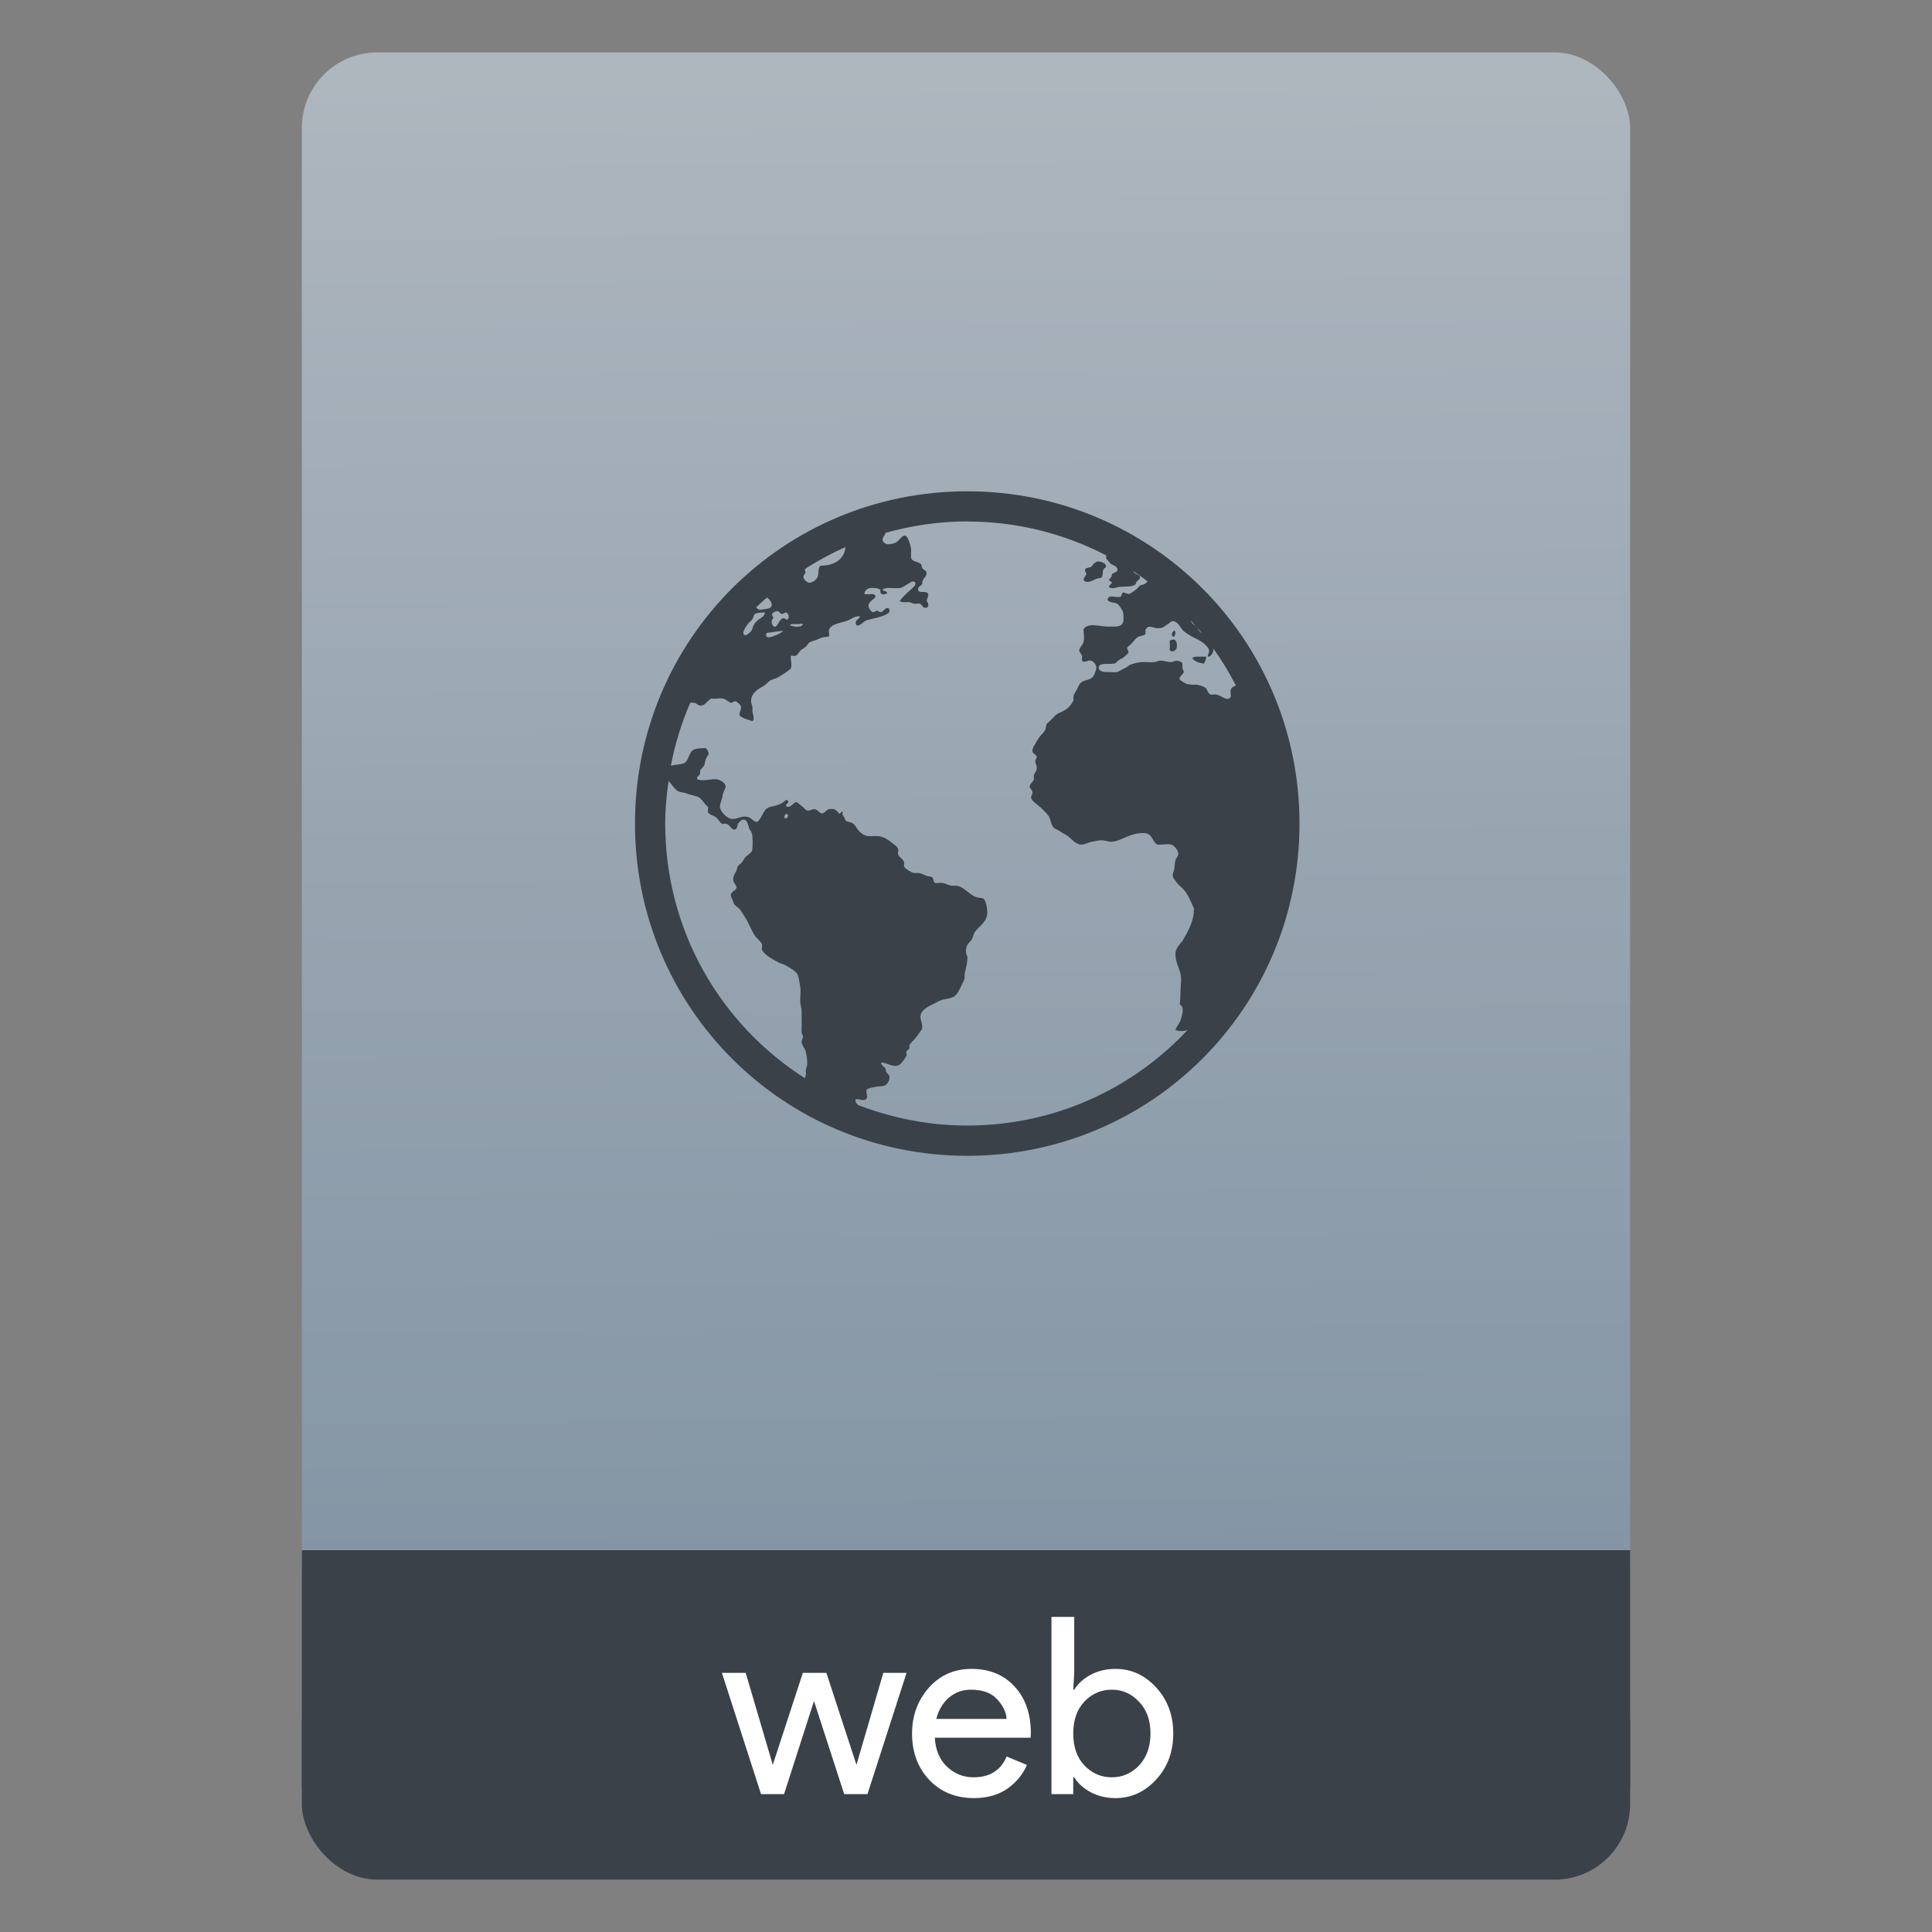 <?xml version="1.0" encoding="UTF-8" standalone="no"?>
<svg
   xmlns:osb="http://www.openswatchbook.org/uri/2009/osb"
   xmlns:dc="http://purl.org/dc/elements/1.1/"
   xmlns:cc="http://creativecommons.org/ns#"
   xmlns:rdf="http://www.w3.org/1999/02/22-rdf-syntax-ns#"
   xmlns:svg="http://www.w3.org/2000/svg"
   xmlns="http://www.w3.org/2000/svg"
   xmlns:xlink="http://www.w3.org/1999/xlink"
   xmlns:sodipodi="http://sodipodi.sourceforge.net/DTD/sodipodi-0.dtd"
   xmlns:inkscape="http://www.inkscape.org/namespaces/inkscape"
   width="64"
   viewBox="0 0 64 64"
   height="64"
   id="svg2"
   version="1.1"
   inkscape:version="0.91 r13725"
   sodipodi:docname="application-vnd.oasis.opendocument.web-template.svg"
   inkscape:export-filename="E:\Usuarios\David\Desktop\android.png"
   inkscape:export-xdpi="90"
   inkscape:export-ydpi="90">
  <rect x="0" y="0" width="64" height="64" fill="#808080" stroke="none"/>
  <defs
     id="defs12">
    <linearGradient
       osb:paint="gradient"
       id="linearGradient4207">
      <stop
         id="stop3371"
         offset="0"
         style="stop-color:#3498db;stop-opacity:1;" />
      <stop
         id="stop3373"
         offset="1"
         style="stop-color:#3498db;stop-opacity:0;" />
    </linearGradient>
    <linearGradient
       inkscape:collect="always"
       xlink:href="#linearGradient4531"
       id="linearGradient4182"
       x1="-74.929"
       y1="52.199"
       x2="-75.26"
       y2="2.356"
       gradientUnits="userSpaceOnUse"
       gradientTransform="matrix(1.075,0,0,1.029,56.689,-0.015)" />
    <linearGradient
       inkscape:collect="always"
       id="linearGradient4531">
      <stop
         style="stop-color:#8294a4;stop-opacity:1"
         offset="0"
         id="stop4533" />
      <stop
         style="stop-color:#aeb6be;stop-opacity:1"
         offset="1"
         id="stop4535" />
    </linearGradient>
  </defs>
  <sodipodi:namedview
     pagecolor="#747474"
     bordercolor="#666666"
     borderopacity="1"
     objecttolerance="10"
     gridtolerance="10"
     guidetolerance="10"
     inkscape:pageopacity="1"
     inkscape:pageshadow="2"
     inkscape:window-width="1366"
     inkscape:window-height="642"
     id="namedview10"
     showgrid="false"
     inkscape:zoom="3.7276099"
     inkscape:cx="-8.3486429"
     inkscape:cy="30.361978"
     inkscape:window-x="0"
     inkscape:window-y="33"
     inkscape:window-maximized="1"
     inkscape:current-layer="g4176"
     inkscape:snap-bbox="true"
     inkscape:bbox-nodes="true"
     inkscape:object-nodes="true"
     borderlayer="false"
     showguides="false"
     inkscape:snap-nodes="true"
     inkscape:object-paths="false"
     inkscape:showpageshadow="false"
     showborder="true">
    <inkscape:grid
       type="xygrid"
       id="grid4160"
       visible="true" />
    <sodipodi:guide
       position="28.889,63.405"
       orientation="0,35.2"
       id="guide6108" />
    <sodipodi:guide
       position="54,55.68"
       orientation="51.2,0"
       id="guide6112" />
    <sodipodi:guide
       position="58.528,62"
       orientation="0,1"
       id="guide6114"
       inkscape:label=""
       inkscape:color="rgb(0,0,255)" />
    <sodipodi:guide
       position="10,4"
       orientation="-56,0"
       id="guide6116" />
    <sodipodi:guide
       position="11,4"
       orientation="-2.8421709e-014,0"
       id="guide6118" />
    <sodipodi:guide
       position="12,62"
       orientation="0,35.2"
       id="guide6120" />
    <sodipodi:guide
       position="52,2"
       orientation="0,-40"
       id="guide6126" />
    <sodipodi:guide
       position="12,62"
       orientation="0,35.2"
       id="guide6138" />
    <sodipodi:guide
       position="55,3"
       orientation="0,-40"
       id="guide6156" />
    <sodipodi:guide
       position="53,4.397"
       orientation="-56,0"
       id="guide6158" />
    <sodipodi:guide
       position="21,48"
       orientation="0,22"
       id="guide4238" />
    <sodipodi:guide
       position="43,48"
       orientation="22,0"
       id="guide4240" />
    <sodipodi:guide
       position="-10.328,25.888"
       orientation="0,-22"
       id="guide4242" />
    <sodipodi:guide
       position="21,26"
       orientation="-22,0"
       id="guide4244" />
  </sodipodi:namedview>
  <g
     id="g4186"
     transform="translate(56.392,-0.177)">
    <g
       id="g4186-3"
       transform="translate(-46.755,0.403)">
      <g
         transform="translate(-400.925,-509.181)"
         id="layer1-38"
         inkscape:label="Capa 1"
         inkscape:transform-center-x="5.4653607"
         inkscape:transform-center-y="-9.4924686">
        <g
           inkscape:transform-center-y="-9.4924686"
           inkscape:transform-center-x="5.4653607"
           inkscape:label="Capa 1"
           id="layer1"
           transform="translate(-47.017,-3.174)">
          <g
             id="layer1-3"
             inkscape:label="Capa 1"
             transform="translate(0.42,0.035)">
            <g
               inkscape:label="Capa 1"
               id="layer1-7"
               transform="translate(-37.074,0.97)">
              <g
                 id="g4231-5"
                 transform="matrix(1.526,0,0,1.526,376.317,-1040.126)" />
            </g>
          </g>
        </g>
      </g>
    </g>
    <g
       id="g4176"
       transform="translate(0,0.266)">
      <rect
         style="opacity:1;fill:#3a4148;fill-opacity:1;stroke:none;stroke-width:0.185;stroke-linecap:round;stroke-linejoin:round;stroke-miterlimit:4;stroke-dasharray:none;stroke-dashoffset:0;stroke-opacity:1"
         id="rect4162"
         width="44"
         height="7.699"
         x="-46.392"
         y="54.477"
         ry="2.5" />
      <rect
         style="opacity:1;fill:url(#linearGradient4182);fill-opacity:1.0;stroke:none;stroke-width:0.3;stroke-linecap:round;stroke-linejoin:round;stroke-miterlimit:4;stroke-dasharray:none;stroke-dashoffset:0;stroke-opacity:1"
         id="rect4174"
         width="44"
         height="52.832"
         x="-46.392"
         y="1.646"
         ry="2.5" />
      <rect
         style="opacity:1;fill:#3a4148;fill-opacity:1;stroke:none;stroke-width:0.185;stroke-linecap:round;stroke-linejoin:round;stroke-miterlimit:4;stroke-dasharray:none;stroke-dashoffset:0;stroke-opacity:1"
         id="rect4184"
         width="44"
         height="7.912"
         x="-46.392"
         y="51.264"
         ry="0" />
      <g
         transform="matrix(0.82,0,0,0.82,-5.589,9.922)"
         id="text4161"
         style="font-style:normal;font-weight:normal;font-size:9.37px;line-height:125%;font-family:sans-serif;letter-spacing:0px;word-spacing:0px;fill:#ffffff;fill-opacity:1;stroke:none;stroke-width:1px;stroke-linecap:butt;stroke-linejoin:miter;stroke-opacity:1">
        <g
           id="text4269"
           style="font-style:normal;font-weight:normal;font-size:13.75px;line-height:125%;font-family:sans-serif;letter-spacing:0px;word-spacing:0px;fill:#ffffff;fill-opacity:1;stroke:none;stroke-width:1px;stroke-linecap:butt;stroke-linejoin:miter;stroke-opacity:1">
          <path
             inkscape:connector-curvature="0"
             id="path4175"
             style="font-style:normal;font-variant:normal;font-weight:normal;font-stretch:normal;font-size:10px;font-family:'Product Sans';-inkscape-font-specification:'Product Sans';fill:#ffffff;fill-opacity:1"
             d="m -26.911,60.271 -0.94,0 -1.22,-3.76 -1.21,3.76 -0.93,0 -1.58,-4.9 0.96,0 1.09,3.7 0.01,0 1.21,-3.7 0.95,0 1.21,3.7 0.01,0 1.08,-3.7 0.94,0 -1.58,4.9 z" />
          <path
             inkscape:connector-curvature="0"
             id="path4177"
             style="font-style:normal;font-variant:normal;font-weight:normal;font-stretch:normal;font-size:10px;font-family:'Product Sans';-inkscape-font-specification:'Product Sans';fill:#ffffff;fill-opacity:1"
             d="m -22.61,60.431 q -1.11,0 -1.81,-0.74 -0.69,-0.74 -0.69,-1.87 0,-1.07 0.67,-1.84 0.68,-0.77 1.73,-0.77 1.09,0 1.74,0.71 0.66,0.71 0.66,1.9 l -0.01,0.17 -3.87,0 q 0.04,0.74 0.49,1.17 0.46,0.43 1.07,0.43 0.99,0 1.34,-0.84 l 0.82,0.34 q -0.24,0.57 -0.79,0.96 -0.55,0.38 -1.35,0.38 z m 1.32,-3.2 q -0.03,-0.42 -0.39,-0.8 -0.35,-0.38 -1.05,-0.38 -0.51,0 -0.89,0.32 -0.37,0.32 -0.51,0.86 l 2.84,0 z" />
          <path
             inkscape:connector-curvature="0"
             id="path4179"
             style="font-style:normal;font-variant:normal;font-weight:normal;font-stretch:normal;font-size:10px;font-family:'Product Sans';-inkscape-font-specification:'Product Sans';fill:#ffffff;fill-opacity:1"
             d="m -16.888,60.431 q -0.56,0 -1.01,-0.24 -0.44,-0.24 -0.66,-0.6 l -0.04,0 0,0.68 -0.88,0 0,-7.16 0.92,0 0,2.26 -0.04,0.68 0.04,0 q 0.22,-0.36 0.66,-0.6 0.45,-0.24 1.01,-0.24 0.95,0 1.64,0.75 0.69,0.75 0.69,1.86 0,1.11 -0.69,1.86 -0.69,0.75 -1.64,0.75 z m -0.15,-0.84 q 0.64,0 1.1,-0.48 0.46,-0.49 0.46,-1.29 0,-0.8 -0.46,-1.28 -0.46,-0.49 -1.1,-0.49 -0.65,0 -1.11,0.48 -0.45,0.48 -0.45,1.29 0,0.81 0.45,1.29 0.46,0.48 1.11,0.48 z" />
        </g>
      </g>
      <g
         transform="translate(-498.272,-512.477)"
         id="layer1-5"
         inkscape:label="Capa 1"
         inkscape:transform-center-x="5.4653607"
         inkscape:transform-center-y="-9.4924686"
         style="fill:#3a4148;fill-opacity:1">
        <g
           transform="translate(0.42,0.035)"
           inkscape:label="Capa 1"
           id="layer1-3-6"
           style="fill:#3a4148;fill-opacity:1">
          <g
             id="g8884"
             transform="matrix(0.846,0,0,0.846,400.08,513.31)"
             style="fill:#3a4148;fill-opacity:1">
            <path
               id="path26"
               d="m 86.786,18.106 c -7.207,0 -13.01,5.802 -13.01,13.01 0,7.207 5.802,13.01 13.01,13.01 7.207,0 13.01,-5.802 13.01,-13.01 0,-7.207 -5.802,-13.01 -13.01,-13.01 z m 0,1.183 c 1.965,0 3.81,0.482 5.438,1.324 0.005,0.047 0.004,0.082 0,0.134 0.069,0.031 0.108,0.158 0.224,0.222 0.043,0.024 0.071,0.034 0.111,0.055 0.069,0.038 0.125,0.1 0.111,0.166 -0.019,0.097 -0.156,0.093 -0.222,0.164 0.009,0.137 -0.075,0.132 -0.111,0.224 0.021,0.059 0.101,0.04 0.111,0.111 -0.012,0.076 -0.139,0.086 -0.111,0.164 0.128,0.099 0.267,0.017 0.388,0 0.265,-0.033 0.5,0.017 0.663,-0.111 -0.021,-0.125 0.181,-0.164 0.166,-0.277 -0.012,-0.085 -0.158,-0.105 -0.222,-0.164 -0.014,-0.013 -0.033,-0.047 -0.049,-0.072 0.195,0.128 0.381,0.267 0.568,0.407 -0.046,0.037 -0.084,0.085 -0.132,0.106 -0.05,0.021 -0.121,0.027 -0.166,0.055 -0.066,0.045 -0.091,0.114 -0.166,0.164 -0.054,0.038 -0.22,0.166 -0.277,0.166 -0.069,0 -0.172,-0.07 -0.222,-0.053 -0.071,0.021 -0.03,0.136 -0.111,0.164 -0.156,0.057 -0.445,-0.123 -0.499,0.111 0.066,0.135 0.27,0.093 0.388,0.166 0.073,0.047 0.203,0.252 0.222,0.333 0.019,0.066 0.028,0.317 0,0.388 -0.073,0.189 -0.281,0.171 -0.499,0.166 -0.059,0 -0.112,0.005 -0.166,0 -0.367,-0.024 -0.719,-0.152 -0.885,0.111 0.012,0.201 0.045,0.324 0,0.499 -0.033,0.128 -0.173,0.221 -0.166,0.333 0.002,0.057 0.097,0.144 0.111,0.222 0.009,0.043 -0.019,0.128 0,0.166 0.061,0.116 0.224,-0.019 0.333,0 0.104,0.017 0.224,0.161 0.224,0.277 0,0.083 -0.061,0.252 -0.113,0.333 -0.104,0.156 -0.295,0.137 -0.444,0.222 -0.123,0.071 -0.148,0.212 -0.222,0.335 -0.078,0.132 -0.142,0.199 -0.111,0.388 -0.106,0.21 -0.226,0.342 -0.446,0.444 -0.064,0.028 -0.163,0.068 -0.222,0.111 -0.047,0.033 -0.1,0.091 -0.166,0.166 -0.083,0.092 -0.177,0.151 -0.222,0.222 -0.033,0.054 -0.02,0.148 -0.055,0.222 -0.052,0.099 -0.156,0.178 -0.222,0.277 -0.031,0.047 -0.078,0.105 -0.111,0.166 -0.076,0.137 -0.181,0.267 -0.166,0.388 0.012,0.116 0.159,0.12 0.166,0.222 0.007,0.057 -0.058,0.103 -0.055,0.164 0.002,0.09 0.048,0.153 0.055,0.224 0.017,0.175 -0.078,0.212 -0.111,0.333 -0.017,0.057 0.014,0.121 0,0.166 -0.028,0.087 -0.164,0.171 -0.166,0.275 -0.002,0.073 0.104,0.12 0.111,0.224 0.005,0.071 -0.067,0.156 -0.053,0.222 0.026,0.128 0.289,0.289 0.388,0.388 0.135,0.135 0.274,0.246 0.333,0.388 0.05,0.121 0.074,0.298 0.166,0.388 0.069,0.066 0.19,0.095 0.277,0.164 0.083,0.064 0.187,0.098 0.275,0.166 0.144,0.114 0.325,0.349 0.554,0.333 0.121,-0.009 0.253,-0.087 0.388,-0.111 0.14,-0.024 0.302,-0.067 0.444,-0.053 0.109,0.012 0.221,0.06 0.335,0.053 0.118,-0.007 0.253,-0.052 0.388,-0.111 0.234,-0.102 0.6,-0.271 0.94,-0.222 0.26,0.038 0.264,0.328 0.446,0.444 0.208,0.019 0.387,-0.04 0.552,0 0.125,0.031 0.265,0.236 0.277,0.335 0.012,0.102 -0.097,0.211 -0.111,0.275 -0.033,0.137 -0.032,0.301 -0.055,0.388 -0.019,0.069 -0.056,0.153 -0.053,0.222 0,0.061 0.102,0.197 0.166,0.277 0.078,0.099 0.18,0.168 0.275,0.277 0.173,0.199 0.267,0.458 0.388,0.721 0.031,0.066 -0.028,0.084 0,0.166 -0.052,0.397 -0.183,0.669 -0.444,1.109 -0.123,0.142 -0.28,0.322 -0.277,0.499 -0.009,0.426 0.241,0.64 0.222,1.051 -0.043,0.553 -0.011,0.647 -0.053,0.942 0.187,0.095 0.108,0.356 0.053,0.552 -0.08,0.234 -0.177,0.29 -0.222,0.446 0.146,0.063 0.307,0.048 0.471,0.007 -2.155,2.297 -5.213,3.735 -8.625,3.735 -1.452,0 -2.836,-0.272 -4.119,-0.746 -0.047,-0.019 -0.099,-0.029 -0.146,-0.055 -0.073,-0.043 -0.12,-0.132 -0.111,-0.222 0.123,-0.052 0.356,0.117 0.446,-0.055 0.045,-0.083 -0.059,-0.25 0,-0.333 0.043,-0.057 0.301,-0.097 0.388,-0.111 0.125,-0.021 0.262,-0.01 0.333,-0.055 0.078,-0.05 0.181,-0.186 0.166,-0.333 -0.007,-0.069 -0.056,-0.105 -0.111,-0.166 -0.045,-0.052 -0.025,-0.117 -0.055,-0.164 -0.057,-0.083 -0.143,-0.101 -0.166,-0.222 0.17,-0.033 0.419,0.179 0.665,0.111 0.116,-0.033 0.278,-0.279 0.333,-0.388 0.017,-0.033 -0.019,-0.126 0,-0.166 0.021,-0.045 0.106,-0.087 0.113,-0.111 0.017,-0.064 -0.014,-0.071 0,-0.111 0.043,-0.121 0.151,-0.19 0.222,-0.277 0.054,-0.066 0.117,-0.153 0.166,-0.222 0.057,-0.073 0.073,-0.102 0.111,-0.166 0.035,-0.215 -0.107,-0.363 -0.055,-0.552 0.057,-0.213 0.349,-0.349 0.554,-0.446 0.071,-0.033 0.163,-0.09 0.222,-0.111 0.142,-0.05 0.311,-0.064 0.444,-0.111 0.222,-0.08 0.279,-0.296 0.388,-0.499 0.052,-0.095 0.104,-0.209 0.113,-0.277 0.009,-0.061 -0.012,-0.093 0,-0.164 0.012,-0.071 0.034,-0.146 0.053,-0.224 0.026,-0.102 0.055,-0.272 0.055,-0.386 0,-0.095 -0.053,-0.139 -0.055,-0.224 -0.017,-0.307 0.108,-0.331 0.222,-0.499 0.057,-0.083 0.071,-0.216 0.111,-0.275 0.192,-0.284 0.523,-0.404 0.499,-0.834 -0.009,-0.142 -0.06,-0.454 -0.164,-0.499 -0.059,-0.026 -0.19,-0.02 -0.277,-0.053 -0.279,-0.104 -0.485,-0.422 -0.776,-0.446 -0.061,-0.002 -0.098,0.002 -0.166,0 -0.114,-0.002 -0.258,-0.097 -0.386,-0.111 -0.08,-0.009 -0.23,0.024 -0.277,0 -0.073,-0.035 -0.052,-0.182 -0.111,-0.222 -0.047,-0.033 -0.151,-0.029 -0.224,-0.055 -0.116,-0.045 -0.198,-0.101 -0.333,-0.111 -0.043,-0.002 -0.119,0.007 -0.166,0 -0.073,-0.012 -0.153,-0.068 -0.222,-0.111 -0.085,-0.052 -0.131,-0.091 -0.166,-0.164 0.078,-0.255 -0.17,-0.297 -0.222,-0.446 -0.024,-0.069 0.024,-0.16 0,-0.222 -0.031,-0.087 -0.125,-0.148 -0.222,-0.222 -0.17,-0.132 -0.311,-0.246 -0.554,-0.277 -0.109,-0.012 -0.258,0.009 -0.388,0 -0.137,-0.009 -0.284,-0.104 -0.388,-0.222 -0.099,-0.116 -0.134,-0.223 -0.222,-0.277 -0.083,-0.052 -0.22,-0.056 -0.277,-0.111 -0.026,-0.024 -0.029,-0.057 -0.053,-0.111 -0.043,-0.085 -0.107,-0.12 -0.055,-0.224 -0.095,-0.047 -0.062,0.074 -0.164,0.055 -0.092,-0.13 -0.18,-0.207 -0.388,-0.166 -0.095,0.019 -0.166,0.164 -0.277,0.166 -0.092,0.002 -0.157,-0.15 -0.277,-0.166 -0.092,-0.012 -0.213,0.07 -0.277,0.055 -0.102,-0.019 -0.13,-0.105 -0.222,-0.166 -0.069,-0.045 -0.184,-0.166 -0.222,-0.164 -0.118,0.002 -0.225,0.251 -0.388,0.164 -0.08,-0.102 0.148,-0.127 0.053,-0.222 -0.071,-0.071 -0.107,0.018 -0.164,0.055 -0.066,0.045 -0.148,0.085 -0.222,0.111 -0.163,0.061 -0.26,0.045 -0.388,0.111 -0.118,0.061 -0.155,0.157 -0.224,0.277 -0.054,0.099 -0.139,0.27 -0.222,0.275 -0.099,0.007 -0.187,-0.126 -0.277,-0.164 -0.272,-0.118 -0.438,0.051 -0.663,0.053 -0.208,0.002 -0.508,-0.303 -0.499,-0.499 0.007,-0.121 0.097,-0.295 0.111,-0.444 0.012,-0.118 0.109,-0.226 0.111,-0.335 0.002,-0.144 -0.24,-0.258 -0.335,-0.275 -0.222,-0.04 -0.521,0.099 -0.774,0 -0.047,-0.08 0.082,-0.146 0.111,-0.224 0.017,-0.045 -0.017,-0.061 0,-0.111 0.028,-0.076 0.129,-0.141 0.164,-0.222 0.026,-0.061 0.029,-0.146 0.055,-0.222 0.031,-0.085 0.104,-0.16 0.111,-0.222 0.009,-0.08 -0.047,-0.172 -0.111,-0.224 -0.196,0.012 -0.332,0.003 -0.446,0.055 -0.255,0.116 -0.186,0.474 -0.444,0.554 -0.088,0.028 -0.233,0.037 -0.333,0.053 -0.043,0.008 -0.092,0.016 -0.141,0.028 0.165,-0.859 0.421,-1.684 0.76,-2.465 0.057,-1.6e-5 0.116,-0.008 0.155,0 0.09,0.017 0.146,0.104 0.224,0.111 0.218,0.017 0.264,-0.183 0.444,-0.277 0.184,0.026 0.278,-0.019 0.446,0 0.114,0.012 0.243,0.159 0.333,0.166 0.076,0.002 0.095,-0.067 0.166,-0.055 0.071,0.012 0.21,0.137 0.222,0.222 0.012,0.106 -0.086,0.217 -0.055,0.335 0.111,0.114 0.34,0.156 0.499,0.222 0.104,-0.085 0.017,-0.265 0,-0.388 -0.002,-0.054 0.007,-0.117 0,-0.166 -0.012,-0.085 -0.053,-0.148 -0.053,-0.222 0,-0.338 0.272,-0.477 0.499,-0.61 0.097,-0.057 0.192,-0.179 0.277,-0.222 0.121,-0.059 0.178,-0.054 0.277,-0.111 0.18,-0.102 0.359,-0.219 0.499,-0.335 0.064,-0.154 -0.007,-0.348 0,-0.499 0.064,-0.04 0.095,0.007 0.164,0 0.109,-0.024 0.163,-0.16 0.224,-0.222 0.035,-0.035 0.121,-0.075 0.164,-0.111 0.109,-0.085 0.127,-0.184 0.222,-0.222 0.033,-0.012 0.114,-0.041 0.166,-0.055 0.071,-0.019 0.164,-0.071 0.277,-0.111 0.073,-0.026 0.249,-0.025 0.277,-0.053 0.035,-0.035 -0.009,-0.17 0,-0.224 0.057,-0.267 0.482,-0.296 0.721,-0.386 0.166,-0.064 0.314,-0.202 0.499,-0.166 -0.035,0.128 -0.197,0.123 -0.166,0.277 0.04,0.215 0.312,-0.08 0.388,-0.111 0.144,-0.061 0.421,-0.098 0.61,-0.166 0.166,-0.059 0.433,-0.141 0.277,-0.333 -0.13,-0.009 -0.164,0.117 -0.277,0.164 -0.078,0.012 -0.098,-0.048 -0.164,-0.053 -0.064,-0.002 -0.102,0.065 -0.166,0.053 -0.064,-0.012 -0.157,-0.146 -0.166,-0.222 -0.026,-0.199 0.197,-0.241 0.277,-0.388 -0.054,-0.18 -0.292,-0.04 -0.444,-0.111 0.017,-0.106 0.096,-0.2 0.222,-0.222 0.102,-0.017 0.327,0.003 0.388,0.053 0.035,0.031 -0.001,0.117 0.053,0.166 0.061,0.054 0.144,0.012 0.224,0 0.028,-0.135 -0.19,-0.079 -0.166,-0.166 0.161,-0.104 0.469,-0.027 0.665,-0.053 0.114,-0.017 0.231,-0.112 0.333,-0.166 0.095,-0.054 0.178,-0.143 0.277,-0.053 0.028,0.097 -0.056,0.172 -0.111,0.222 -0.182,0.161 -0.357,0.312 -0.499,0.499 0.088,0.085 0.241,0.037 0.388,0.053 0.057,0.007 0.105,0.046 0.164,0.055 0.071,0.012 0.167,-0.012 0.224,0 0.099,0.024 0.122,0.166 0.222,0.166 0.161,0 0.145,-0.168 0.053,-0.277 0.028,-0.111 0.096,-0.199 0.055,-0.277 -0.073,-0.147 -0.374,0.02 -0.388,-0.166 -0.009,-0.118 0.124,-0.132 0.166,-0.222 -0.019,-0.227 0.188,-0.238 0.164,-0.444 -0.012,-0.085 -0.105,-0.086 -0.164,-0.166 -0.031,-0.043 -0.02,-0.136 -0.055,-0.166 -0.123,-0.104 -0.374,-0.076 -0.388,-0.275 -0.007,-0.118 0.017,-0.207 0,-0.335 -0.017,-0.121 -0.118,-0.475 -0.222,-0.499 -0.132,-0.028 -0.23,0.204 -0.388,0.277 -0.085,0.04 -0.245,0.072 -0.333,0.055 -0.057,-0.012 -0.159,-0.058 -0.166,-0.166 -0.012,-0.125 0.087,-0.145 0.111,-0.277 1.019,-0.284 2.089,-0.448 3.202,-0.448 z m -4.77,1.003 c -0.034,0.486 -0.468,0.738 -0.979,0.725 -0.109,0.104 -0.052,0.299 -0.111,0.444 -0.05,0.121 -0.212,0.234 -0.333,0.224 -0.088,-0.007 -0.222,-0.141 -0.222,-0.224 0,-0.102 0.141,-0.159 0.053,-0.275 0.004,-0.024 0.035,-0.049 0.06,-0.074 0.489,-0.308 0.997,-0.585 1.531,-0.82 z m 9.873,0.564 c -0.043,0.008 -0.068,0.03 -0.106,0.053 -0.09,0.054 -0.098,0.14 -0.166,0.166 -0.097,0.035 -0.208,0.023 -0.222,0.111 -0.012,0.073 0.058,0.098 0.055,0.164 -0.035,0.087 -0.092,0.115 -0.111,0.222 0.121,0.196 0.403,-0.011 0.552,-0.053 0.066,-0.019 0.131,-0.003 0.166,-0.055 0.04,-0.064 0.022,-0.185 0.053,-0.275 0.033,-0.099 0.123,-0.079 0.111,-0.166 -0.009,-0.087 -0.186,-0.181 -0.333,-0.166 z m -12.947,1.411 c 0.115,0.059 0.309,0.325 0.088,0.42 -0.024,0.012 -0.331,0.065 -0.388,0.053 -0.046,-0.007 -0.084,-0.049 -0.122,-0.09 0.136,-0.133 0.28,-0.257 0.423,-0.383 z m 0.418,0.529 c 0.057,0.002 0.1,0.106 0.166,0.111 0.064,0.005 0.128,-0.067 0.166,-0.055 0.099,0.026 0.148,0.204 0.053,0.277 -0.078,0.009 -0.107,-0.065 -0.164,-0.053 -0.161,0.028 -0.214,0.342 -0.335,0.333 -0.114,-0.012 -0.169,-0.25 -0.053,-0.333 0.002,-0.071 -0.06,-0.095 -0.055,-0.166 0.035,-0.045 0.127,-0.118 0.222,-0.111 l 0,-0.002 z m -0.552,0.055 c 0.033,0 0.041,-0.014 0.053,0 -0.017,0.125 -0.067,0.165 -0.164,0.224 -0.168,0.102 -0.281,0.226 -0.335,0.444 -0.017,0.064 -0.194,0.238 -0.275,0.222 -0.187,-0.04 0.068,-0.389 0.111,-0.444 0.047,-0.059 0.11,-0.1 0.164,-0.166 0.054,-0.066 0.059,-0.184 0.111,-0.222 0.057,-0.04 0.236,-0.06 0.335,-0.055 l 0,-0.002 z m 16.733,0.316 c 0.075,0.082 0.152,0.163 0.224,0.247 -0.075,-0.087 -0.196,-0.121 -0.224,-0.247 z m -0.723,0.023 c 0.187,-0.012 0.303,0.219 0.388,0.333 0.071,0.092 0.272,0.213 0.388,0.277 0.066,0.035 0.148,0.078 0.222,0.111 0.154,0.069 0.436,0.292 0.444,0.444 0.003,0.076 -0.065,0.153 -0.053,0.224 0.116,0.019 0.219,-0.161 0.222,-0.277 0,-0.027 -0.009,-0.045 -0.021,-0.062 0.335,0.468 0.636,0.96 0.901,1.476 -0.104,0.031 -0.193,0.081 -0.21,0.182 -0.024,0.132 0.088,0.309 -0.111,0.333 -0.125,0.017 -0.273,-0.128 -0.446,-0.166 -0.071,-0.017 -0.165,0.019 -0.222,0 -0.13,-0.045 -0.111,-0.197 -0.222,-0.275 -0.064,-0.045 -0.233,-0.099 -0.335,-0.111 -0.064,-0.007 -0.098,0.009 -0.164,0 -0.08,-0.009 -0.211,-0.015 -0.277,-0.055 -0.064,-0.04 -0.205,-0.112 -0.222,-0.166 -0.026,-0.087 0.159,-0.202 0.164,-0.275 0.005,-0.057 -0.041,-0.081 -0.053,-0.166 -0.009,-0.052 0.012,-0.133 0,-0.166 -0.017,-0.061 -0.127,-0.108 -0.224,-0.111 -0.085,0 -0.148,0.055 -0.222,0.055 -0.104,0.002 -0.313,-0.067 -0.444,-0.055 -0.078,0.007 -0.151,0.051 -0.224,0.055 -0.206,0.017 -0.338,-0.012 -0.499,0 -0.116,0.007 -0.335,0.061 -0.444,0.111 -0.054,0.026 -0.095,0.075 -0.166,0.111 -0.033,0.017 -0.068,0.034 -0.111,0.053 -0.066,0.031 -0.158,0.097 -0.222,0.113 -0.092,0.024 -0.22,-0.007 -0.388,0 -0.121,0.007 -0.33,-0.022 -0.333,-0.166 -0.002,-0.22 0.402,-0.128 0.61,-0.166 0.078,-0.017 0.127,-0.11 0.222,-0.164 0.045,-0.026 0.068,-0.027 0.111,-0.055 0.071,-0.05 0.21,-0.165 0.222,-0.222 0.009,-0.052 -0.06,-0.128 -0.053,-0.166 0.009,-0.05 0.1,-0.1 0.164,-0.164 0.099,-0.099 0.154,-0.213 0.277,-0.277 0.083,-0.045 0.239,-0.045 0.277,-0.111 0.009,-0.076 -0.002,-0.098 0,-0.166 0.052,-0.047 0.068,-0.101 0.111,-0.111 0.128,-0.028 0.239,0.06 0.388,0.053 0.064,-0.002 0.153,-0.008 0.222,-0.053 0.057,-0.038 0.11,-0.083 0.166,-0.111 0.061,-0.033 0.091,-0.106 0.166,-0.111 z m -14.8,0.113 0.002,0 c 0.054,-0.002 0.107,0 0.166,0 0.059,0 0.14,-0.024 0.164,0 -0.038,0.156 -0.376,0.11 -0.499,0.053 0.007,-0.059 0.091,-0.046 0.166,-0.053 z m 15.747,0.113 c 0.068,0.079 0.138,0.155 0.203,0.236 -0.011,-0.006 -0.027,-0.009 -0.037,-0.016 -0.066,-0.052 -0.101,-0.139 -0.166,-0.219 z m -16.301,0.164 c 0.04,0 0.071,-0.017 0.113,0 -0.109,0.092 -0.257,0.163 -0.446,0.222 -0.09,0.028 -0.205,0.044 -0.222,-0.055 -0.019,-0.123 0.086,-0.099 0.166,-0.111 0.104,-0.012 0.265,-0.051 0.386,-0.053 l 0.002,-0.002 z m 15.41,0.002 c -0.078,0.026 -0.116,0.2 0,0.222 0.054,-0.033 0.07,-0.122 0.055,-0.222 -0.031,-0.033 -0.032,-0.009 -0.055,0 z m -0.053,0.333 c -0.038,0.012 -0.071,0.011 -0.111,0.053 0.002,0.132 0.026,0.219 0,0.335 0.076,0.147 0.237,0.044 0.275,-0.055 0.045,-0.246 -0.05,-0.363 -0.164,-0.333 z m 1.051,0.665 c -0.104,-0.005 -0.213,0.003 -0.275,0.053 0.088,0.142 0.247,0.186 0.444,0.222 0.071,-0.052 0.078,-0.185 0.111,-0.275 -0.085,0 -0.173,0.005 -0.277,0 l -0.002,0 z m -20.783,4.872 c 0.133,0.121 0.226,0.323 0.386,0.402 0.059,0.031 0.146,0.039 0.222,0.055 0.061,0.012 0.107,0.034 0.166,0.053 0.125,0.043 0.289,0.068 0.388,0.113 0.151,0.066 0.258,0.31 0.388,0.386 0.007,0.076 -0.024,0.167 0,0.224 0.061,0.083 0.178,0.11 0.277,0.164 0.121,0.066 0.161,0.225 0.275,0.277 0.04,0.017 0.105,-0.019 0.166,0 0.156,0.047 0.2,0.262 0.335,0.222 0.088,-0.026 0.097,-0.137 0.111,-0.222 0.059,-0.064 0.13,-0.166 0.222,-0.166 0.147,-0.002 0.167,0.191 0.222,0.335 0.031,0.08 0.09,0.137 0.111,0.222 0.035,0.147 0.031,0.578 0,0.665 -0.038,0.109 -0.187,0.157 -0.277,0.275 -0.043,0.057 -0.078,0.128 -0.111,0.166 -0.057,0.071 -0.121,0.102 -0.164,0.166 -0.024,0.035 -0.034,0.114 -0.055,0.164 -0.071,0.151 -0.17,0.264 -0.111,0.446 0.024,0.073 0.111,0.134 0.111,0.222 0,0.104 -0.205,0.164 -0.222,0.277 -0.012,0.083 0.085,0.221 0.111,0.333 0.019,0.083 0.172,0.167 0.222,0.222 0.083,0.092 0.148,0.217 0.224,0.335 0.149,0.229 0.239,0.496 0.386,0.721 0.078,0.116 0.225,0.21 0.277,0.333 0.026,0.061 -0.024,0.165 0,0.222 0.085,0.192 0.474,0.404 0.665,0.499 0.09,0.045 0.194,0.066 0.277,0.113 0.125,0.071 0.38,0.221 0.444,0.333 0.057,0.099 0.082,0.341 0.111,0.499 0.035,0.208 -0.009,0.385 0,0.61 0.007,0.123 0.055,0.21 0.055,0.333 0,0.043 0.002,0.124 0,0.166 -0.002,0.147 0.012,0.295 0,0.444 -0.007,0.08 -0.005,0.155 0,0.224 0.007,0.073 0.048,0.1 0.053,0.164 0.005,0.069 -0.06,0.17 -0.053,0.224 0.017,0.149 0.138,0.249 0.166,0.386 0.024,0.109 0.067,0.369 0.053,0.499 -0.009,0.069 -0.044,0.148 -0.053,0.224 -0.007,0.059 0.009,0.11 0,0.164 -0.008,0.053 -0.021,0.097 -0.035,0.143 -3.29,-2.096 -5.472,-5.766 -5.472,-9.972 0,-0.566 0.053,-1.118 0.129,-1.663 z m 4.601,1.296 c 0.114,-0.052 0.092,0.152 0,0.166 -0.088,0.012 -0.085,-0.126 0,-0.166 z"
               style="color:#000000;fill:#3a4148;fill-opacity:1;fill-rule:nonzero"
               inkscape:connector-curvature="0" />
          </g>
        </g>
      </g>
    </g>
  </g>
</svg>
